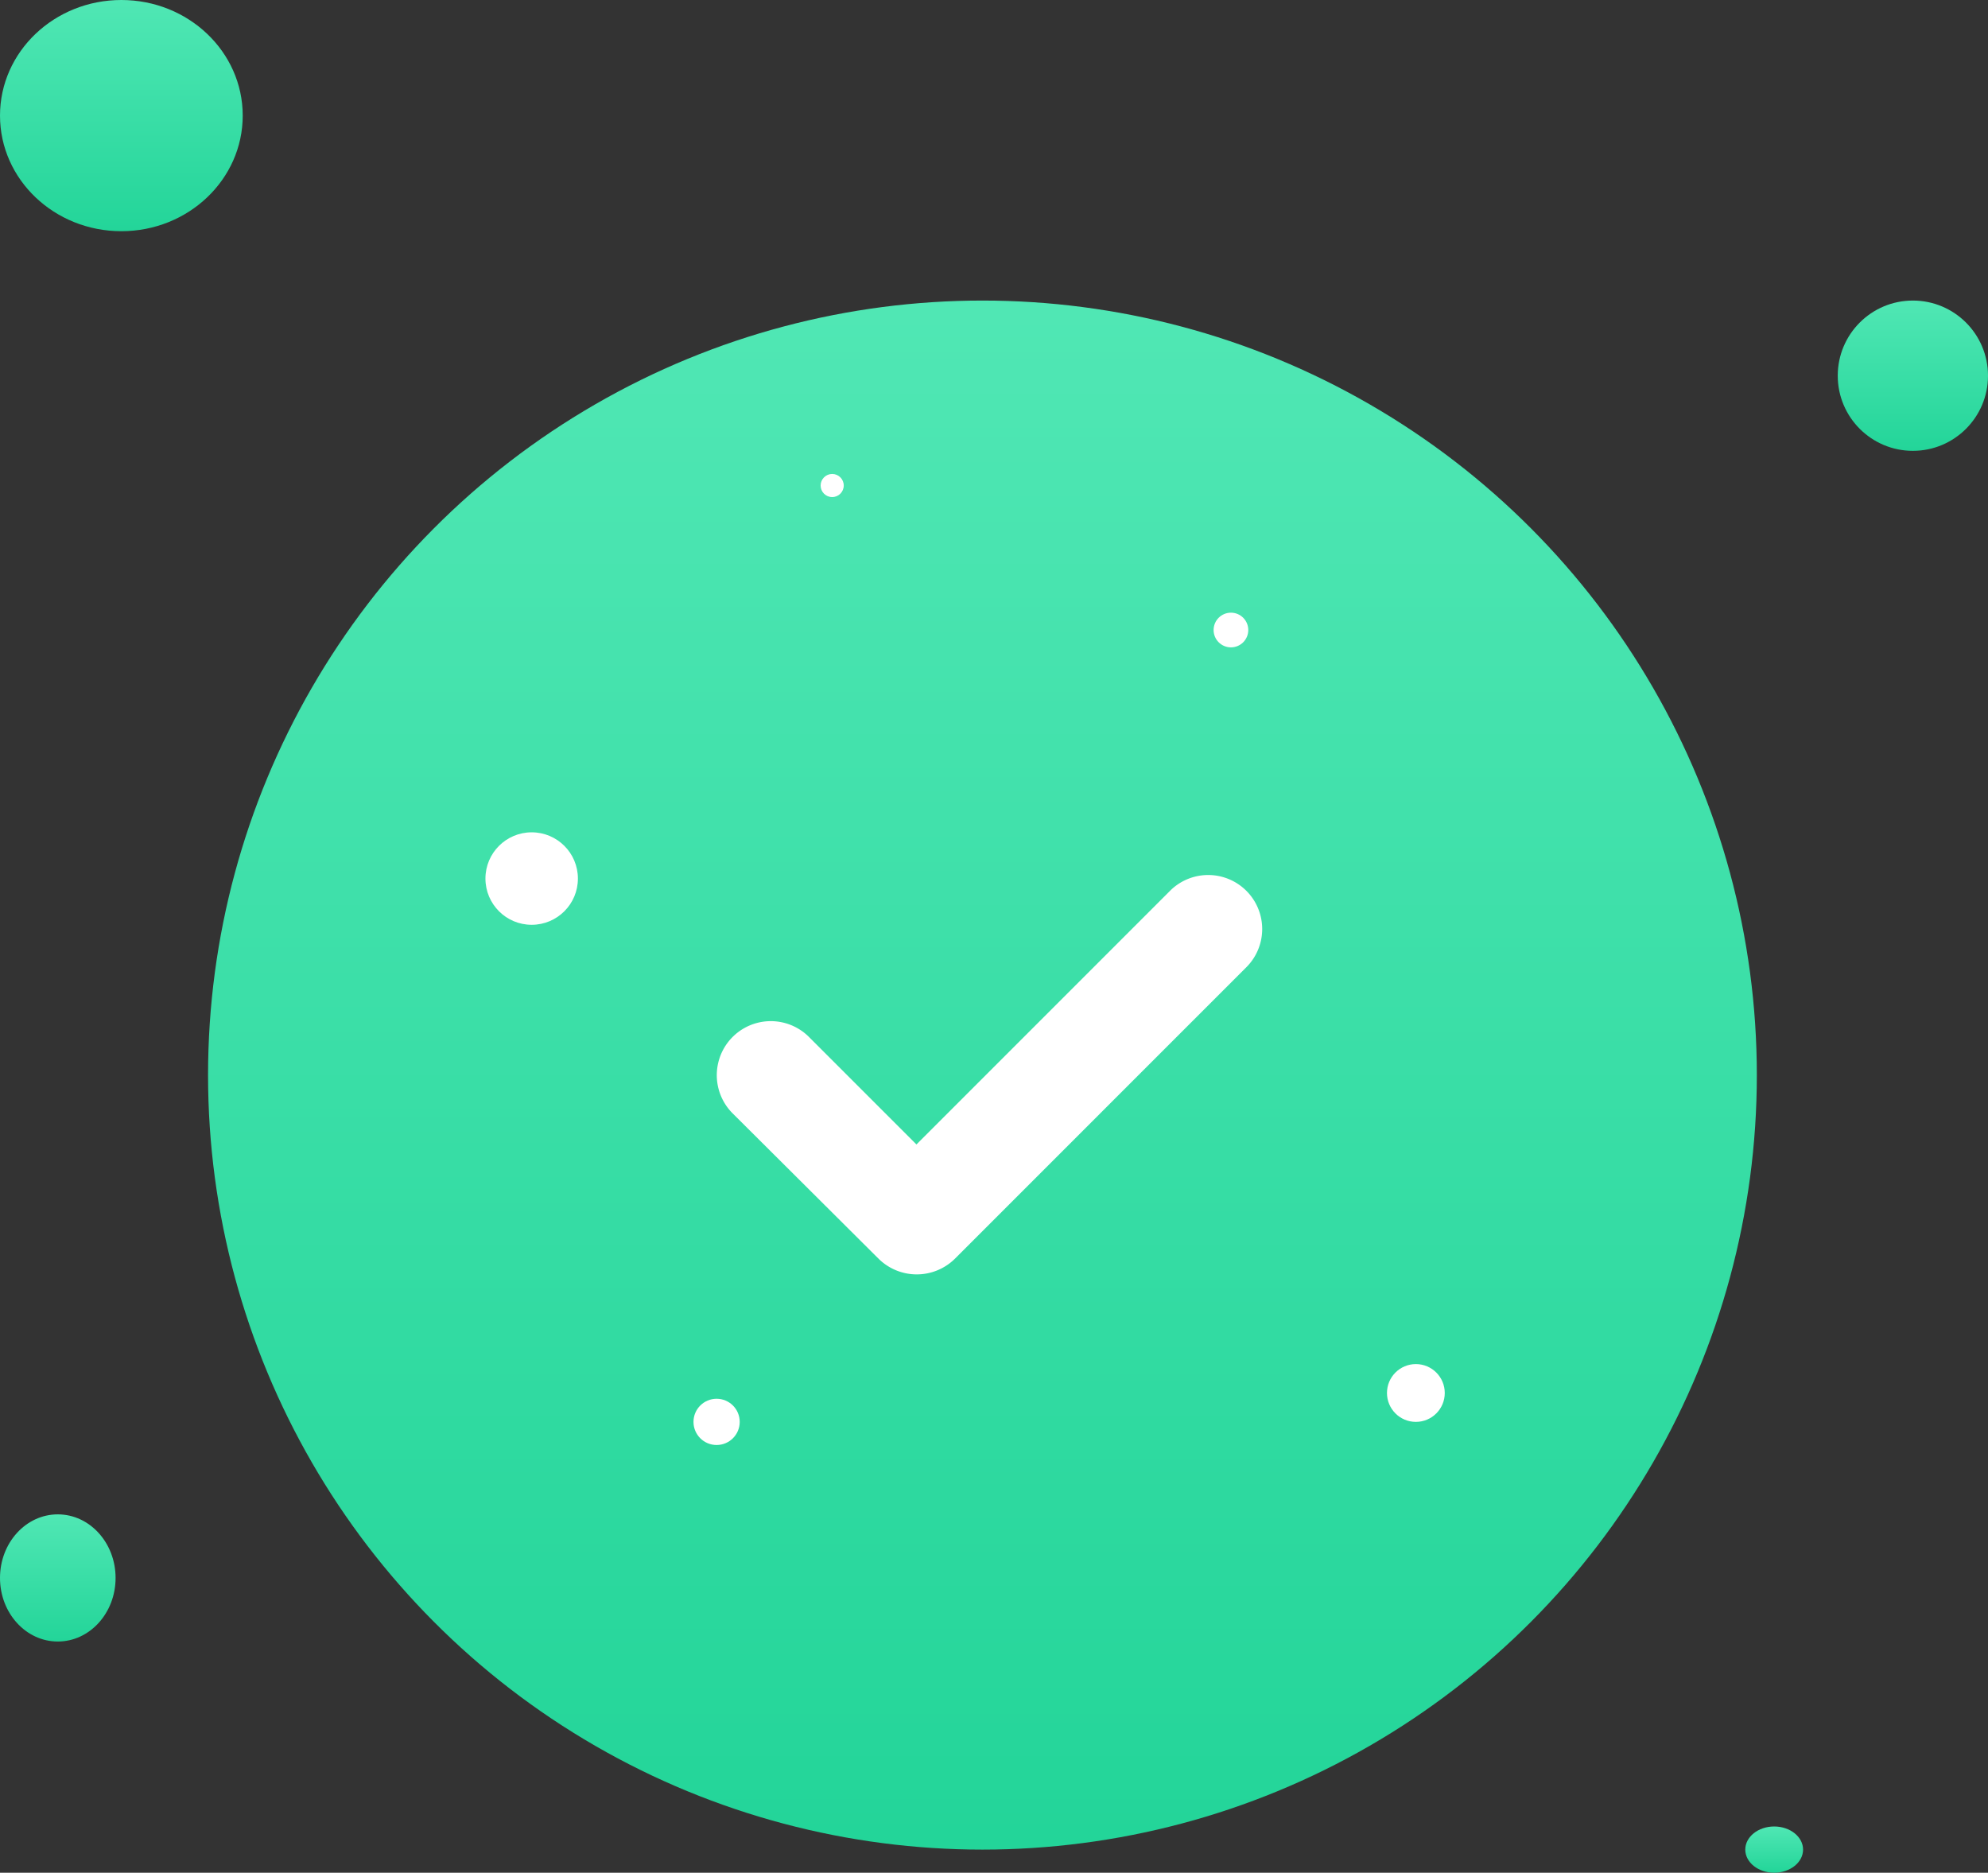 <svg id="Group_3917" data-name="Group 3917" xmlns="http://www.w3.org/2000/svg" width="172" height="162" viewBox="0 0 172 162">
  <rect x="0" y="0" width="172" height="162" fill="#333333" stroke="none"/>
  <defs>
    <linearGradient id="linear-gradient" x1="0.5" x2="0.5" y2="1" gradientUnits="objectBoundingBox">
      <stop offset="0" stop-color="#50e7b4"/>
      <stop offset="1" stop-color="#23d599"/>
    </linearGradient>
  </defs>
  <circle id="Ellipse_529" data-name="Ellipse 529" cx="67" cy="67" r="67" transform="translate(18 26)" fill="url(#linear-gradient)"/>
  <circle id="Ellipse_530" data-name="Ellipse 530" cx="6.5" cy="6.5" r="6.5" transform="translate(159 26)" fill="url(#linear-gradient)"/>
  <ellipse id="Ellipse_531" data-name="Ellipse 531" cx="10.5" cy="10" rx="10.5" ry="10" fill="url(#linear-gradient)"/>
  <ellipse id="Ellipse_532" data-name="Ellipse 532" cx="5" cy="5.5" rx="5" ry="5.5" transform="translate(0 131)" fill="url(#linear-gradient)"/>
  <ellipse id="Ellipse_533" data-name="Ellipse 533" cx="2.5" cy="2" rx="2.5" ry="2" transform="translate(151 158)" fill="url(#linear-gradient)"/>
  <circle id="Ellipse_534" data-name="Ellipse 534" cx="2.5" cy="2.5" r="2.5" transform="translate(120 118)" fill="#fff"/>
  <circle id="Ellipse_535" data-name="Ellipse 535" cx="4" cy="4" r="4" transform="translate(42 72)" fill="#fff"/>
  <circle id="Ellipse_536" data-name="Ellipse 536" cx="1.5" cy="1.5" r="1.5" transform="translate(105 53)" fill="#fff"/>
  <circle id="Ellipse_537" data-name="Ellipse 537" cx="2" cy="2" r="2" transform="translate(60 121)" fill="#fff"/>
  <circle id="Ellipse_538" data-name="Ellipse 538" cx="1" cy="1" r="1" transform="translate(71 41)" fill="#fff"/>
  <path id="Path" d="M45.9,7.965,20.592,33.273a4.7,4.7,0,0,1-6.553,0L1.359,20.646a4.672,4.672,0,0,1,6.607-6.607l9.324,9.324,22-22A4.672,4.672,0,0,1,45.9,7.965" transform="translate(62 75.638)" fill="#fff"/>
</svg>

